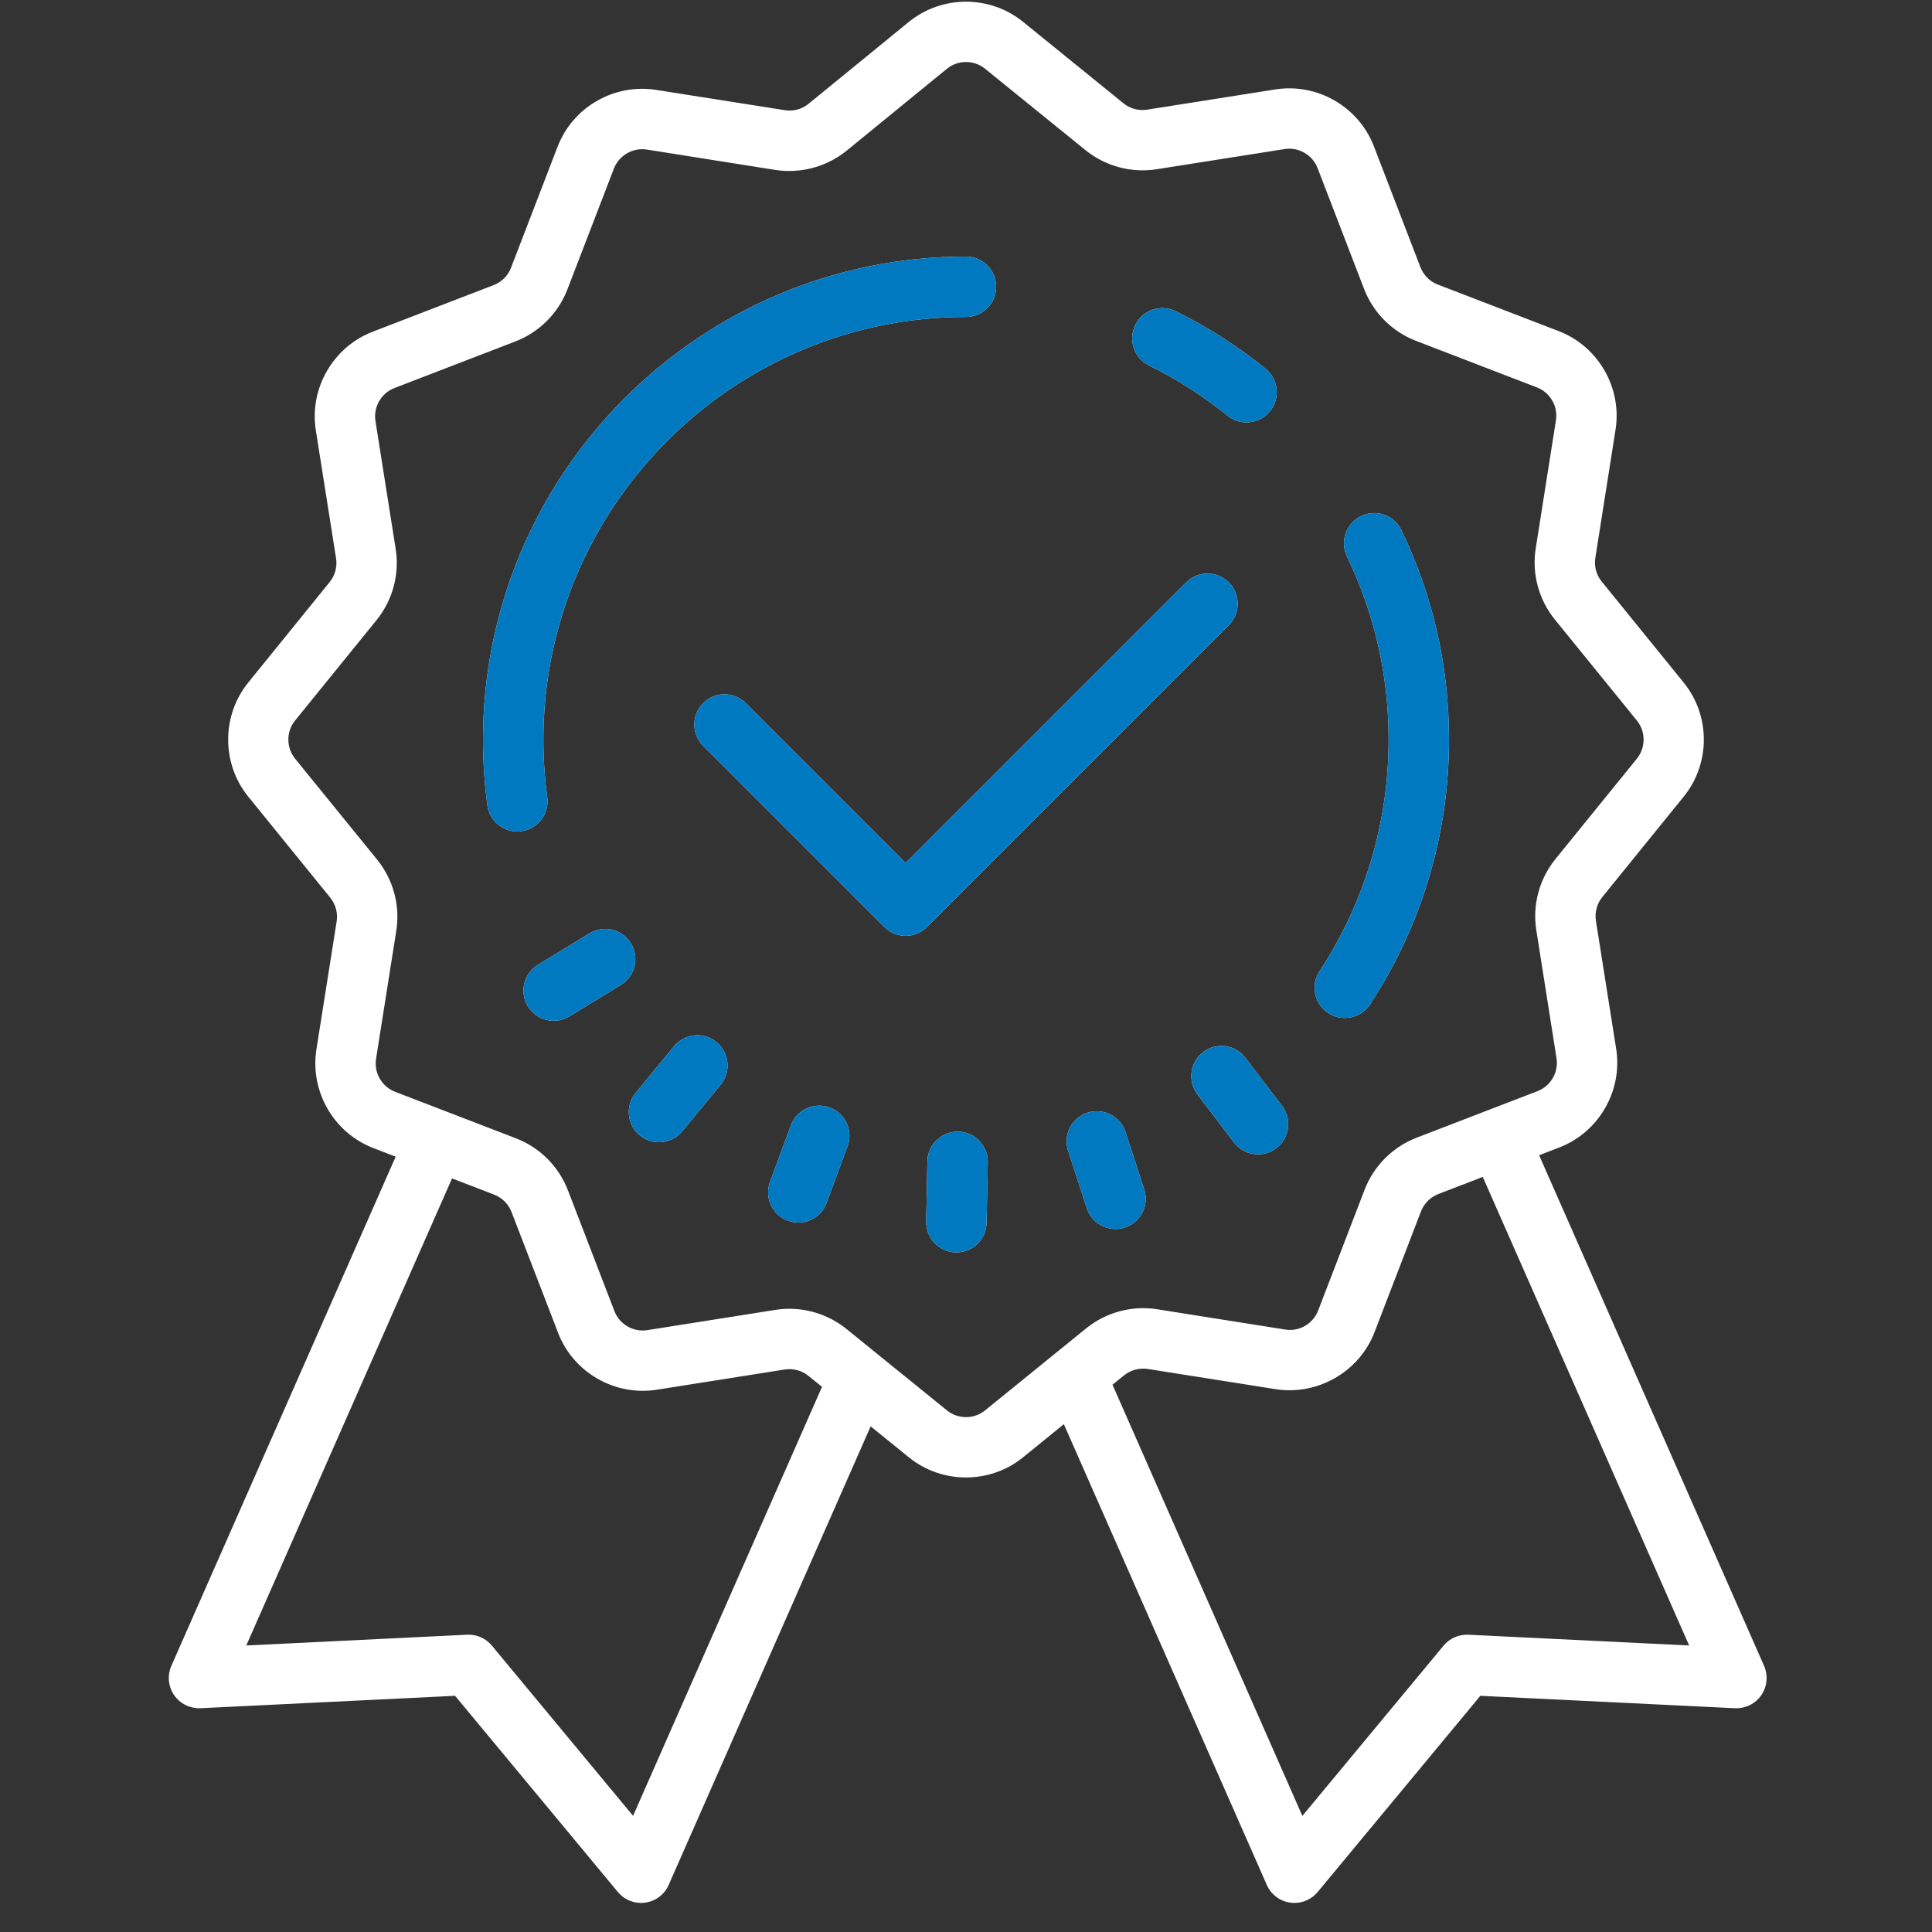 <svg width="40" height="40" viewBox="0 0 40 40" fill="none" xmlns="http://www.w3.org/2000/svg">
<rect x="0" y="0" width="40" height="40" fill="#333333" stroke="none"/>
<path d="M20 0.035C19.58 0.035 19.16 0.175 18.817 0.453L16.738 2.151C16.6 2.262 16.424 2.309 16.247 2.281L13.603 1.864C12.726 1.717 11.858 2.213 11.542 3.043L10.58 5.544C10.517 5.709 10.386 5.839 10.22 5.903L7.721 6.866C6.898 7.181 6.401 8.04 6.539 8.91L6.958 11.56C6.985 11.734 6.937 11.912 6.827 12.049L5.14 14.131C4.585 14.815 4.585 15.809 5.14 16.494L6.838 18.586C6.949 18.724 6.998 18.902 6.97 19.077L6.551 21.727C6.414 22.597 6.911 23.456 7.732 23.77L8.192 23.948L3.548 34.489C3.461 34.688 3.482 34.917 3.605 35.096C3.728 35.275 3.935 35.375 4.15 35.367L9.422 35.11L12.792 39.172C12.911 39.316 13.088 39.398 13.273 39.398C13.301 39.398 13.33 39.396 13.359 39.392C13.574 39.362 13.757 39.224 13.844 39.026L18.026 29.531L18.818 30.173C19.161 30.451 19.581 30.589 20 30.589C20.419 30.589 20.839 30.451 21.18 30.173L22.026 29.486L26.228 39.026C26.315 39.224 26.499 39.362 26.712 39.392C26.742 39.396 26.772 39.398 26.8 39.398C26.985 39.398 27.161 39.316 27.281 39.172L30.649 35.11L35.922 35.367C36.135 35.376 36.345 35.276 36.467 35.096C36.588 34.917 36.61 34.688 36.523 34.489L31.866 23.918L32.279 23.759C33.101 23.445 33.599 22.584 33.461 21.715L33.042 19.066C33.014 18.892 33.062 18.712 33.172 18.575L34.859 16.494C35.415 15.809 35.415 14.816 34.859 14.132L33.16 12.038C33.049 11.901 33.002 11.723 33.03 11.548L33.448 8.897C33.586 8.027 33.089 7.168 32.268 6.854L29.767 5.891C29.602 5.828 29.472 5.696 29.408 5.531L28.446 3.032C28.131 2.209 27.271 1.713 26.401 1.852L23.752 2.27C23.579 2.299 23.398 2.25 23.262 2.14L21.18 0.451C20.838 0.174 20.42 0.035 20 0.035ZM20 1.284C20.14 1.284 20.28 1.33 20.394 1.423L22.477 3.111C22.889 3.443 23.424 3.586 23.948 3.504L26.598 3.086C26.884 3.041 27.174 3.205 27.279 3.48L28.241 5.98C28.431 6.475 28.824 6.868 29.319 7.058L31.82 8.021C32.094 8.126 32.26 8.412 32.214 8.702L31.796 11.351C31.712 11.874 31.856 12.411 32.19 12.825L33.89 14.918C34.075 15.146 34.075 15.478 33.89 15.707L32.201 17.789C31.868 18.202 31.725 18.738 31.808 19.26L32.226 21.91C32.272 22.2 32.106 22.486 31.832 22.591L29.332 23.554C28.837 23.744 28.444 24.136 28.253 24.631L27.291 27.132C27.186 27.406 26.905 27.574 26.61 27.527L23.96 27.107C23.439 27.024 22.901 27.168 22.488 27.502L20.394 29.201C20.166 29.387 19.834 29.386 19.606 29.201L17.523 27.513C17.187 27.243 16.77 27.097 16.344 27.097C16.247 27.097 16.149 27.105 16.052 27.12L13.402 27.539C13.114 27.585 12.826 27.42 12.721 27.145L11.759 24.645C11.568 24.149 11.175 23.757 10.681 23.567L8.18 22.604C7.905 22.498 7.74 22.212 7.786 21.922L8.204 19.273C8.288 18.75 8.144 18.213 7.81 17.8L6.109 15.707C5.924 15.478 5.924 15.146 6.109 14.918L7.799 12.835C8.131 12.423 8.275 11.887 8.192 11.364L7.773 8.714C7.728 8.424 7.894 8.138 8.169 8.033L10.668 7.07C11.163 6.88 11.556 6.488 11.747 5.993L12.71 3.491C12.816 3.214 13.108 3.048 13.402 3.098L16.052 3.518C16.575 3.599 17.112 3.456 17.527 3.121L19.606 1.423C19.72 1.33 19.86 1.284 20 1.284ZM20 5.312C14.486 5.312 10 9.799 10 15.312C10 15.768 10.031 16.226 10.091 16.675C10.134 16.988 10.402 17.215 10.71 17.215C10.738 17.215 10.767 17.214 10.796 17.209C11.137 17.163 11.377 16.848 11.33 16.506C11.277 16.114 11.25 15.712 11.25 15.312C11.25 10.487 15.175 6.562 20 6.562C20.346 6.562 20.625 6.282 20.625 5.937C20.625 5.592 20.346 5.312 20 5.312ZM24.1 6.38C23.856 6.366 23.618 6.497 23.505 6.729C23.353 7.039 23.48 7.413 23.789 7.566C24.367 7.85 24.914 8.2 25.415 8.606C25.53 8.699 25.67 8.745 25.808 8.745C25.991 8.745 26.17 8.666 26.294 8.513C26.511 8.245 26.471 7.852 26.202 7.634C25.629 7.17 25.003 6.769 24.341 6.444C24.262 6.405 24.181 6.385 24.1 6.38ZM28.42 10.623C28.339 10.627 28.257 10.647 28.179 10.685C27.868 10.835 27.737 11.208 27.887 11.52C28.459 12.708 28.75 13.983 28.75 15.312C28.75 17.025 28.256 18.684 27.32 20.108C27.131 20.397 27.21 20.785 27.499 20.974C27.604 21.043 27.724 21.076 27.842 21.076C28.045 21.076 28.245 20.977 28.365 20.794C29.435 19.166 30 17.27 30 15.312C30 13.793 29.669 12.334 29.014 10.976C28.902 10.743 28.664 10.612 28.42 10.623ZM25 11.875C24.84 11.875 24.68 11.936 24.558 12.058L18.75 17.866L15.442 14.558C15.197 14.313 14.802 14.313 14.558 14.558C14.314 14.802 14.314 15.197 14.558 15.442L18.308 19.192C18.43 19.314 18.59 19.375 18.75 19.375C18.91 19.375 19.07 19.314 19.192 19.192L25.442 12.942C25.686 12.697 25.686 12.302 25.442 12.058C25.32 11.936 25.16 11.875 25 11.875ZM12.438 19.239C12.357 19.251 12.278 19.28 12.204 19.325L11.138 19.975C10.843 20.155 10.749 20.54 10.929 20.835C11.046 21.028 11.253 21.134 11.463 21.134C11.575 21.134 11.686 21.105 11.788 21.044L12.855 20.392C13.15 20.212 13.243 19.827 13.063 19.532C12.928 19.311 12.678 19.203 12.438 19.239ZM14.38 21.436C14.221 21.452 14.066 21.528 13.956 21.661L13.162 22.625C12.942 22.892 12.979 23.286 13.246 23.506C13.363 23.602 13.502 23.648 13.642 23.648C13.822 23.648 14.002 23.571 14.126 23.421L14.921 22.457C15.14 22.191 15.102 21.797 14.836 21.577C14.703 21.467 14.539 21.421 14.38 21.436ZM25.372 21.66C25.214 21.638 25.048 21.678 24.911 21.782C24.636 21.991 24.584 22.384 24.792 22.658L25.549 23.653C25.672 23.815 25.858 23.9 26.047 23.9C26.179 23.9 26.312 23.858 26.424 23.772C26.699 23.563 26.752 23.171 26.543 22.896L25.786 21.902C25.681 21.764 25.531 21.681 25.372 21.66ZM16.933 22.892C16.69 22.903 16.466 23.055 16.376 23.298L15.942 24.47C15.822 24.794 15.987 25.153 16.311 25.273C16.383 25.299 16.456 25.312 16.528 25.312C16.783 25.312 17.021 25.156 17.114 24.904L17.547 23.733C17.668 23.409 17.503 23.049 17.179 22.929C17.097 22.9 17.015 22.888 16.933 22.892ZM22.762 23.009C22.681 23.002 22.598 23.01 22.516 23.037C22.187 23.144 22.007 23.496 22.114 23.824L22.501 25.013C22.587 25.277 22.832 25.445 23.096 25.445C23.16 25.445 23.225 25.435 23.29 25.414C23.618 25.307 23.797 24.954 23.69 24.626L23.303 23.439C23.223 23.192 23.005 23.029 22.762 23.009ZM19.826 23.429C19.487 23.429 19.208 23.701 19.201 24.041L19.176 25.291C19.169 25.637 19.443 25.922 19.789 25.929H19.801C20.14 25.929 20.419 25.658 20.426 25.317L20.451 24.067C20.458 23.722 20.184 23.436 19.839 23.429H19.826ZM30.699 24.367L34.972 34.068L30.399 33.845C30.2 33.838 30.013 33.919 29.888 34.071L26.964 37.596L23.033 28.669L23.274 28.474C23.412 28.363 23.591 28.317 23.765 28.343L26.415 28.762C27.278 28.896 28.143 28.403 28.458 27.581L29.42 25.081C29.483 24.917 29.614 24.785 29.78 24.721L30.699 24.367ZM9.359 24.398L10.232 24.734C10.396 24.797 10.527 24.928 10.591 25.094L11.554 27.593C11.868 28.414 12.726 28.909 13.597 28.773L16.247 28.354C16.423 28.327 16.601 28.375 16.737 28.485L17.019 28.713L13.107 37.595L10.184 34.071C10.065 33.927 9.888 33.844 9.702 33.844C9.691 33.844 9.682 33.844 9.671 33.845L5.099 34.068L9.359 24.398Z" fill="white"/>
<path d="M20 5.312C14.486 5.312 10 9.799 10 15.312C10 15.768 10.031 16.226 10.091 16.675C10.134 16.988 10.402 17.215 10.71 17.215C10.739 17.215 10.767 17.214 10.796 17.209C11.137 17.163 11.377 16.848 11.331 16.506C11.277 16.114 11.25 15.712 11.25 15.312C11.25 10.487 15.175 6.562 20 6.562C20.346 6.562 20.625 6.282 20.625 5.937C20.625 5.592 20.346 5.312 20 5.312ZM24.1 6.38C23.857 6.366 23.619 6.497 23.505 6.729C23.353 7.039 23.48 7.413 23.789 7.566C24.367 7.85 24.914 8.2 25.415 8.606C25.531 8.699 25.67 8.745 25.808 8.745C25.991 8.745 26.17 8.666 26.294 8.513C26.511 8.245 26.471 7.852 26.202 7.634C25.629 7.17 25.003 6.769 24.341 6.444C24.262 6.405 24.182 6.385 24.1 6.38ZM28.42 10.623C28.339 10.627 28.257 10.647 28.179 10.685C27.868 10.835 27.737 11.208 27.887 11.52C28.459 12.708 28.75 13.983 28.75 15.312C28.75 17.025 28.256 18.684 27.32 20.108C27.131 20.397 27.21 20.785 27.499 20.974C27.604 21.043 27.724 21.076 27.842 21.076C28.045 21.076 28.245 20.977 28.365 20.794C29.435 19.166 30 17.27 30 15.312C30 13.793 29.669 12.334 29.014 10.976C28.902 10.743 28.664 10.612 28.42 10.623ZM25 11.875C24.84 11.875 24.68 11.936 24.558 12.058L18.75 17.866L15.442 14.558C15.197 14.313 14.803 14.313 14.558 14.558C14.314 14.802 14.314 15.197 14.558 15.442L18.308 19.192C18.43 19.314 18.59 19.375 18.75 19.375C18.91 19.375 19.07 19.314 19.192 19.192L25.442 12.942C25.686 12.697 25.686 12.302 25.442 12.058C25.32 11.936 25.16 11.875 25 11.875ZM12.438 19.239C12.357 19.251 12.278 19.28 12.205 19.325L11.138 19.975C10.843 20.155 10.749 20.54 10.929 20.835C11.046 21.028 11.253 21.134 11.464 21.134C11.575 21.134 11.686 21.105 11.788 21.044L12.855 20.392C13.15 20.212 13.243 19.827 13.063 19.532C12.928 19.311 12.678 19.203 12.438 19.239ZM14.38 21.436C14.221 21.452 14.066 21.528 13.956 21.661L13.162 22.625C12.942 22.892 12.98 23.286 13.246 23.506C13.363 23.602 13.502 23.648 13.643 23.648C13.822 23.648 14.002 23.571 14.126 23.421L14.921 22.457C15.14 22.191 15.103 21.797 14.836 21.577C14.703 21.467 14.539 21.421 14.38 21.436ZM25.372 21.66C25.214 21.638 25.048 21.678 24.911 21.782C24.637 21.991 24.584 22.384 24.793 22.658L25.549 23.653C25.672 23.815 25.859 23.9 26.047 23.9C26.179 23.9 26.312 23.858 26.424 23.772C26.699 23.563 26.752 23.171 26.543 22.896L25.786 21.902C25.681 21.764 25.531 21.681 25.372 21.66ZM16.934 22.892C16.69 22.903 16.466 23.055 16.376 23.298L15.942 24.47C15.822 24.794 15.987 25.153 16.311 25.273C16.384 25.299 16.456 25.312 16.528 25.312C16.783 25.312 17.021 25.156 17.114 24.904L17.548 23.733C17.668 23.409 17.503 23.049 17.179 22.929C17.098 22.9 17.015 22.888 16.934 22.892ZM22.762 23.009C22.681 23.002 22.598 23.01 22.516 23.037C22.187 23.144 22.007 23.496 22.114 23.824L22.501 25.013C22.587 25.277 22.832 25.445 23.096 25.445C23.16 25.445 23.225 25.435 23.29 25.414C23.619 25.307 23.797 24.954 23.69 24.626L23.303 23.439C23.223 23.192 23.005 23.029 22.762 23.009ZM19.827 23.429C19.487 23.429 19.209 23.701 19.202 24.041L19.176 25.291C19.169 25.637 19.443 25.922 19.789 25.929H19.801C20.14 25.929 20.419 25.658 20.426 25.317L20.452 24.067C20.459 23.722 20.184 23.436 19.839 23.429H19.827Z" fill="#0079C0"/>
</svg>

